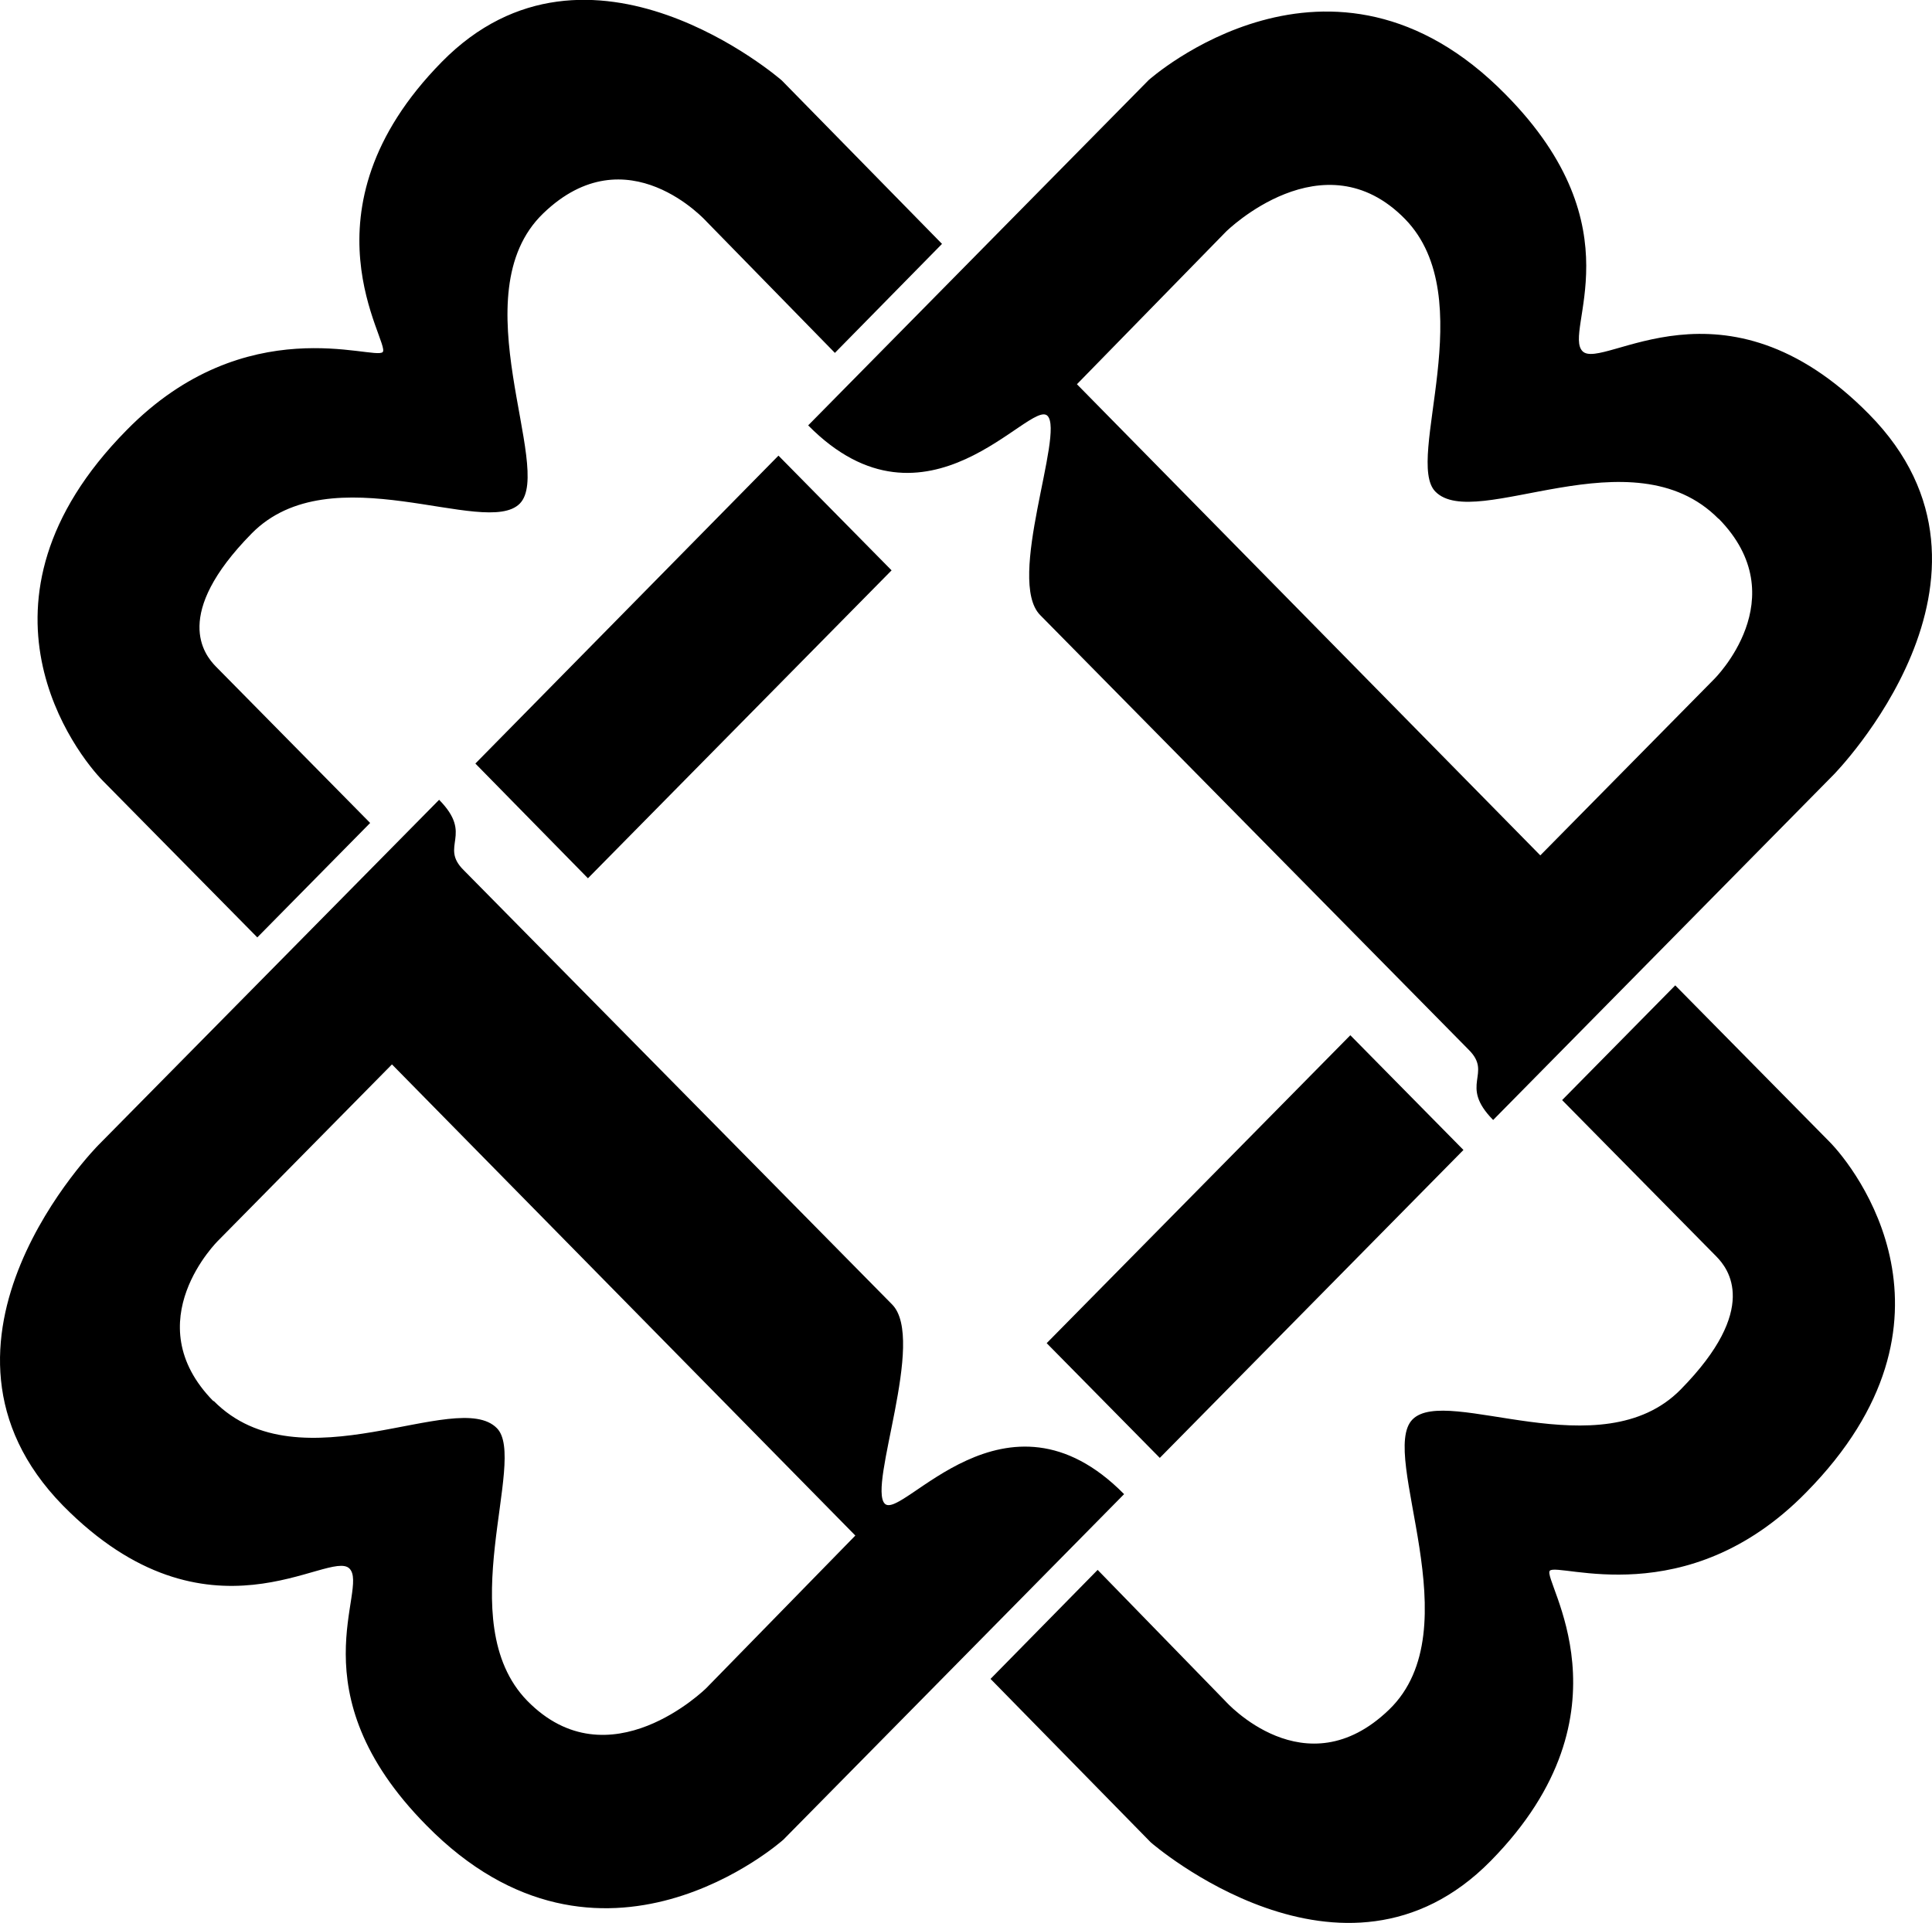 <svg viewBox="0 0 70.88 70.58"><path d="M991.83,103.64l-12.49,12.67c-1.28-1.3,0-1.69-.9-2.58L962.72,97.78c-1.26-1.28.9-6.67,0.27-7.31s-4.44,4.75-8.78.35L966.7,78.15s6.69-6,13.1.53c4.86,4.92,2.08,8.68,2.82,9.42s5.18-3.1,10.51,2.31C999,96.36,991.83,103.64,991.83,103.64Zm-4.22-9.39c-3.17-3.21-8.92.5-10.39-1-1.14-1.15,1.71-7.1-1.11-10-3-3.07-6.57.46-6.57,0.46l-5.47,5.6,17,17.29,6.37-6.46S990.48,97.16,987.61,94.24ZM950.49,83.35s-2.92-3.28-6-.31,0.4,9.37-.86,10.65-6.92-1.87-9.84,1.1-1.74,4.44-1.31,4.88l5.66,5.74L934,109.61l-5.66-5.74c-0.93-.94-5.37-6.55.86-12.87,4.38-4.47,9.09-2.55,9.4-2.87s-3.23-5.16,2.17-10.65,12.47,0.68,12.47.68l5.88,6-3.93,4Zm2.63,8.58,4.15,4.21-11.14,11.3L942,103.23Zm-12.45,12.63c1.28,1.3,0,1.69.9,2.58l15.72,15.94c1.26,1.28-.9,6.67-0.27,7.31s4.44-4.75,8.78-.35L953.3,142.72s-6.69,6-13.1-.53c-4.86-4.92-2.08-8.68-2.82-9.42s-5.18,3.1-10.51-2.31c-5.87-6,1.3-13.23,1.3-13.23Zm-8.27,22.06c3.17,3.21,8.92-.5,10.39,1,1.14,1.15-1.71,7.1,1.11,10,3,3.07,6.57-.46,6.57-0.46l5.47-5.6-17-17.29-6.37,6.46S929.52,123.71,932.39,126.63Zm30.56-2.12,11.14-11.3,4.15,4.21-11.14,11.3Zm6.56,13.14s2.92,3.28,6,.31-0.4-9.37.86-10.65,6.92,1.87,9.84-1.1,1.74-4.44,1.31-4.88l-5.66-5.74,4.15-4.21,5.66,5.74c0.93,0.94,5.37,6.55-.86,12.87-4.38,4.47-9.09,2.55-9.4,2.87s3.23,5.16-2.17,10.65-12.47-.68-12.47-0.68l-5.88-6,3.93-4Z" transform="translate(-924.56 -75.21)" style="fill-rule:evenodd"/></svg>